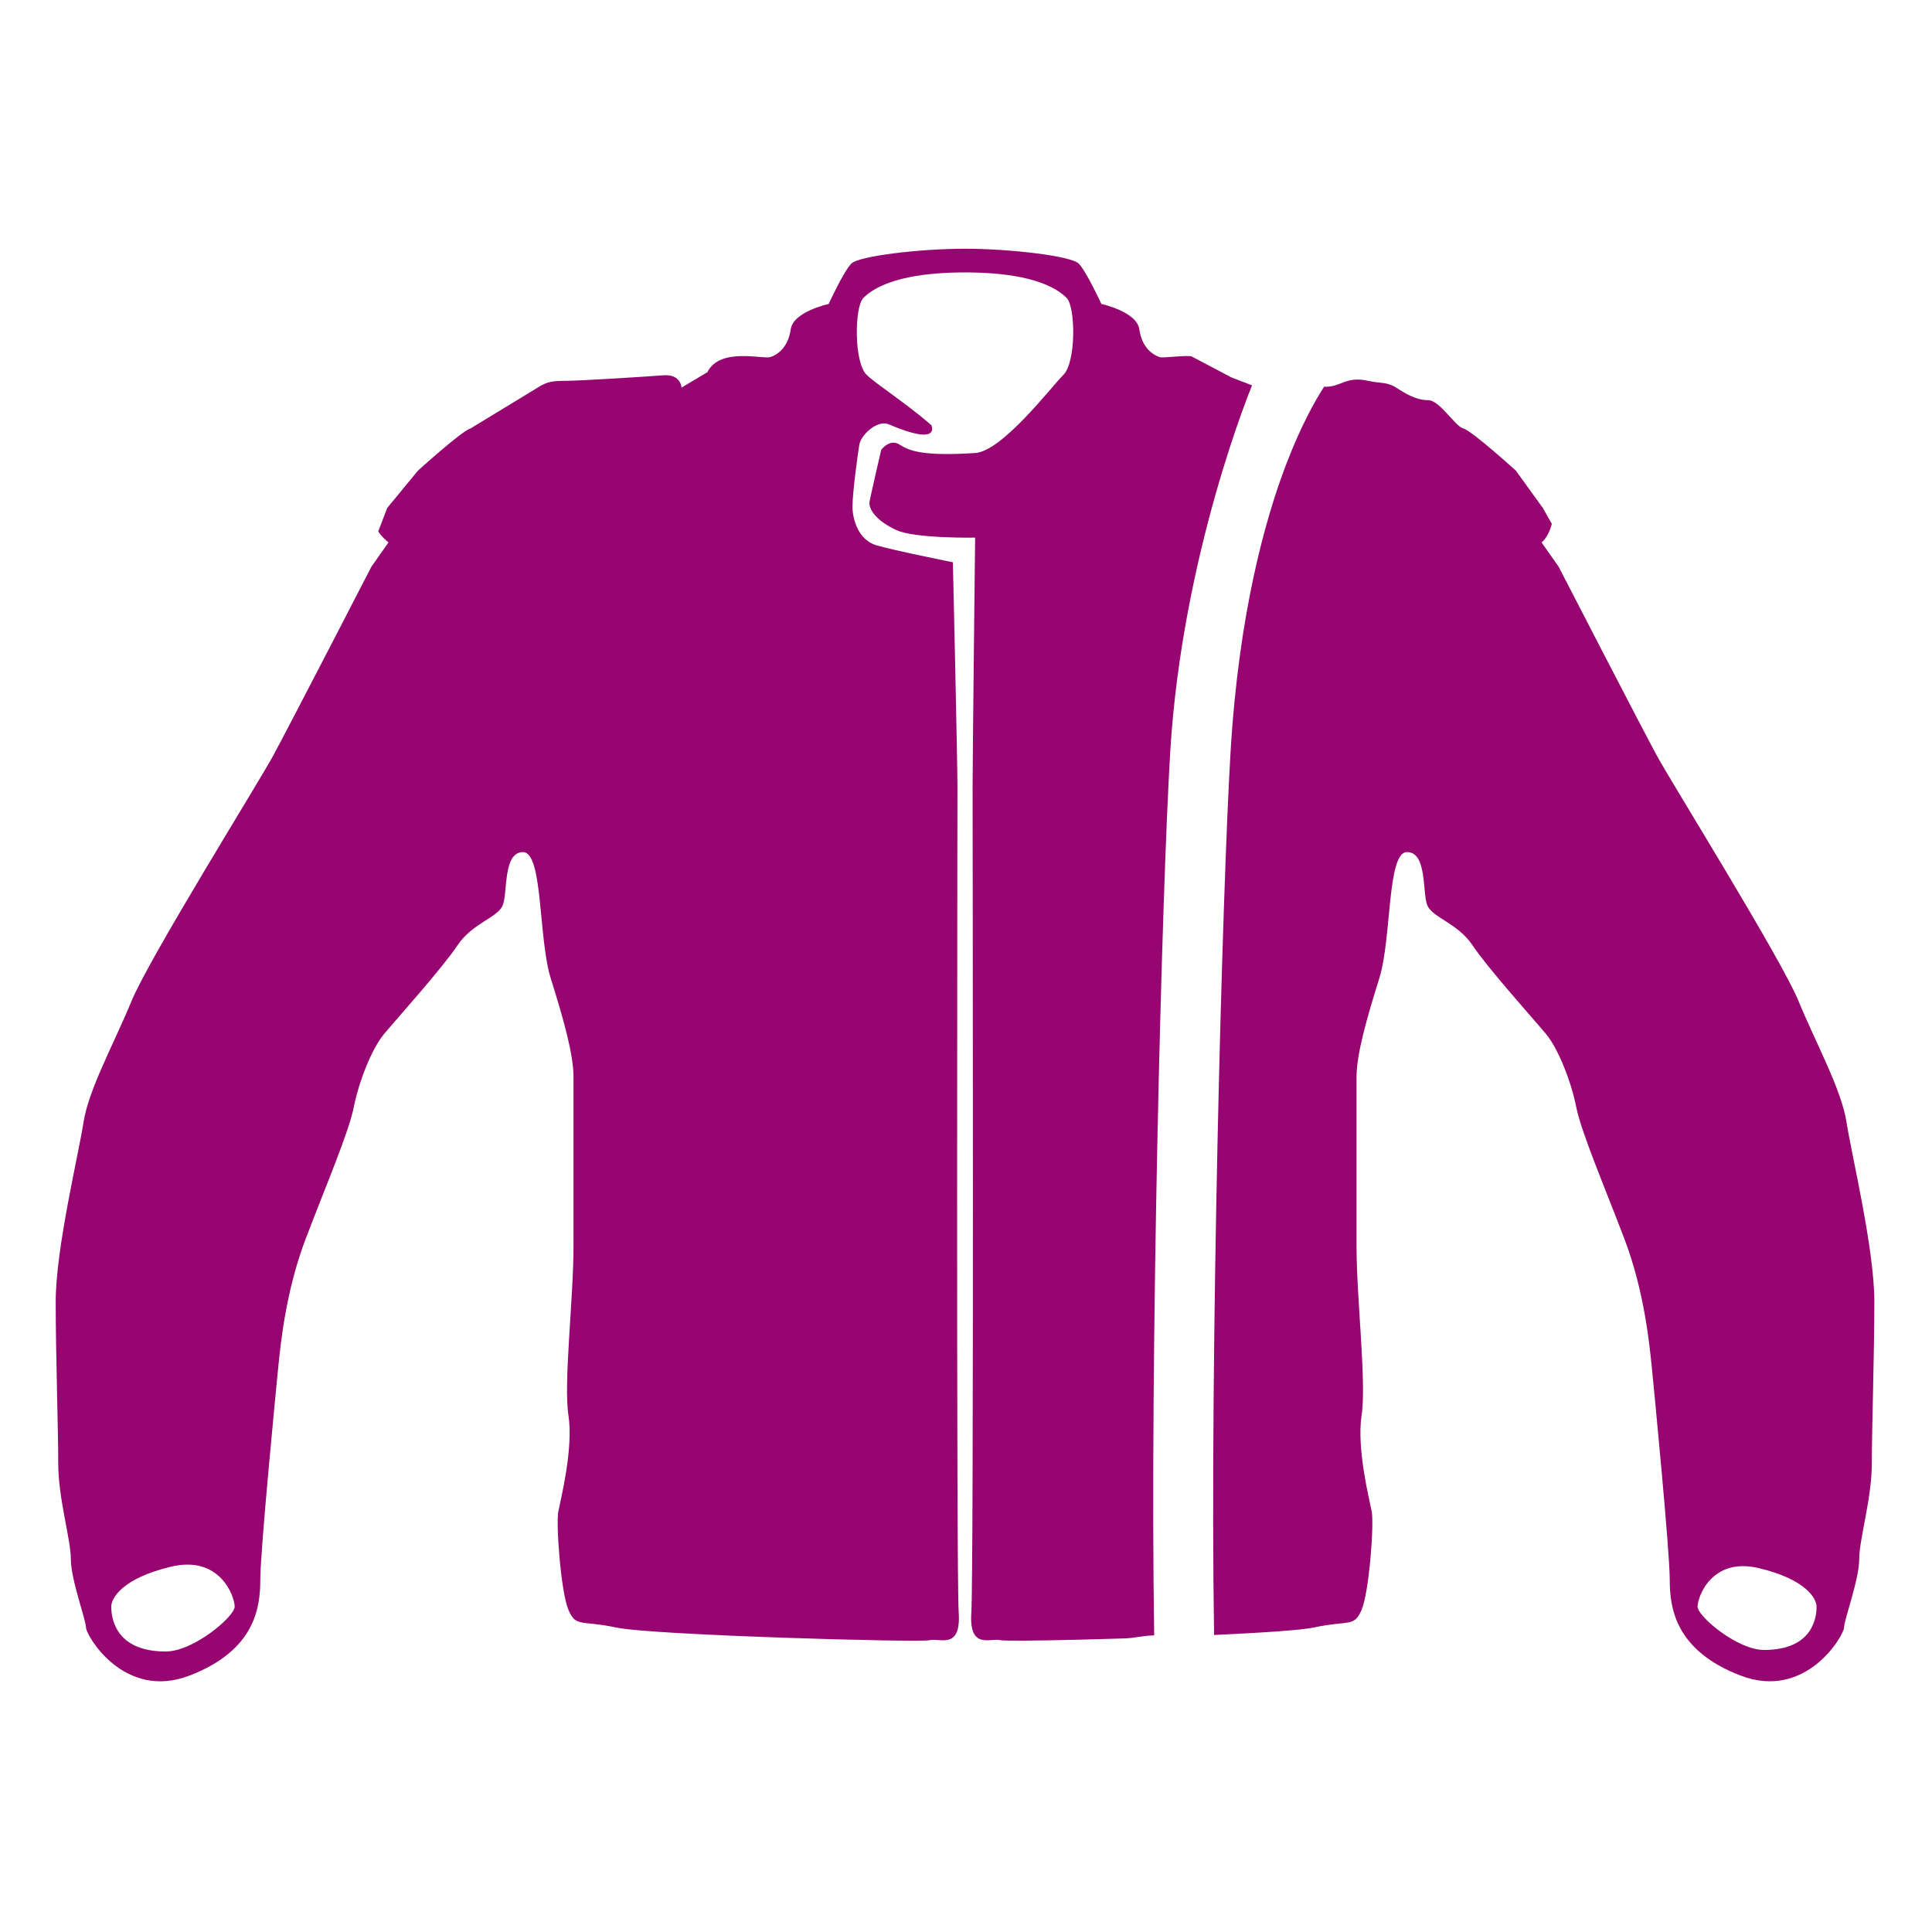 <?xml version="1.0" encoding="UTF-8" standalone="no"?>
<svg
   viewBox="0 0 512 512"
   style="height: 512px; width: 512px;"
   version="1.1"
   id="svg886"
   sodipodi:docname="masetto-airrider.svg"
   inkscape:version="1.2.2 (b0a8486541, 2022-12-01)"
   xmlns:inkscape="http://www.inkscape.org/namespaces/inkscape"
   xmlns:sodipodi="http://sodipodi.sourceforge.net/DTD/sodipodi-0.dtd"
   xmlns="http://www.w3.org/2000/svg"
   xmlns:svg="http://www.w3.org/2000/svg">
  <sodipodi:namedview
     id="namedview888"
     pagecolor="#ffffff"
     bordercolor="#666666"
     borderopacity="1.0"
     inkscape:showpageshadow="2"
     inkscape:pageopacity="0.0"
     inkscape:pagecheckerboard="0"
     inkscape:deskcolor="#d1d1d1"
     showgrid="false"
     inkscape:zoom="0.65186406"
     inkscape:cx="191.75777"
     inkscape:cy="170.2809"
     inkscape:window-width="1716"
     inkscape:window-height="1386"
     inkscape:window-x="1440"
     inkscape:window-y="702"
     inkscape:window-maximized="1"
     inkscape:current-layer="svg886" />
  <defs
     id="defs878">
    <filter
       id="shadow-1"
       height="1.152"
       width="1.152"
       x="-0.076"
       y="-0.076">
      <feFlood
         flood-color="rgba(58, 63, 94, 1)"
         result="flood"
         id="feFlood867" />
      <feComposite
         in="flood"
         in2="SourceGraphic"
         operator="out"
         result="composite"
         id="feComposite869" />
      <feGaussianBlur
         in="composite"
         stdDeviation="15"
         result="blur"
         id="feGaussianBlur871" />
      <feOffset
         dx="0"
         dy="0"
         result="offset"
         id="feOffset873" />
      <feComposite
         in2="SourceGraphic"
         in="offset"
         operator="atop"
         id="feComposite875" />
    </filter>
    <filter
       style="color-interpolation-filters:sRGB;"
       inkscape:label="Drop Shadow"
       id="filter2672"
       x="-0.037"
       y="-0.03"
       width="1.073"
       height="1.06">
      <feFlood
         flood-opacity="1"
         flood-color="rgb(58,63,94)"
         result="flood"
         id="feFlood2662" />
      <feComposite
         in="flood"
         in2="SourceGraphic"
         operator="out"
         result="composite1"
         id="feComposite2664" />
      <feGaussianBlur
         in="composite1"
         stdDeviation="15"
         result="blur"
         id="feGaussianBlur2666" />
      <feOffset
         dx="0"
         dy="0"
         result="offset"
         id="feOffset2668" />
      <feComposite
         in="offset"
         in2="SourceGraphic"
         operator="atop"
         result="composite2"
         id="feComposite2670" />
    </filter>
    <filter
       style="color-interpolation-filters:sRGB;"
       inkscape:label="Drop Shadow"
       id="filter3258"
       x="-0.033"
       y="-0.037"
       width="1.067"
       height="1.074">
      <feFlood
         flood-opacity="1"
         flood-color="rgb(58,63,94)"
         result="flood"
         id="feFlood3248" />
      <feComposite
         in="flood"
         in2="SourceGraphic"
         operator="out"
         result="composite1"
         id="feComposite3250" />
      <feGaussianBlur
         in="composite1"
         stdDeviation="15"
         result="blur"
         id="feGaussianBlur3252" />
      <feOffset
         dx="0"
         dy="0"
         result="offset"
         id="feOffset3254" />
      <feComposite
         in="offset"
         in2="SourceGraphic"
         operator="atop"
         result="composite2"
         id="feComposite3256" />
    </filter>
    <filter
       style="color-interpolation-filters:sRGB;"
       inkscape:label="Drop Shadow"
       id="filter4517"
       x="-0.048"
       y="-0.049"
       width="1.095"
       height="1.098">
      <feFlood
         flood-opacity="1"
         flood-color="rgb(58,63,94)"
         result="flood"
         id="feFlood4507" />
      <feComposite
         in="flood"
         in2="SourceGraphic"
         operator="out"
         result="composite1"
         id="feComposite4509" />
      <feGaussianBlur
         in="composite1"
         stdDeviation="10"
         result="blur"
         id="feGaussianBlur4511" />
      <feOffset
         dx="0"
         dy="0"
         result="offset"
         id="feOffset4513" />
      <feComposite
         in="offset"
         in2="SourceGraphic"
         operator="atop"
         result="composite2"
         id="feComposite4515" />
    </filter>
    <filter
       style="color-interpolation-filters:sRGB;"
       inkscape:label="Drop Shadow"
       id="filter5154"
       x="-0.073"
       y="-0.051"
       width="1.146"
       height="1.102">
      <feFlood
         flood-opacity="1"
         flood-color="rgb(58,63,94)"
         result="flood"
         id="feFlood5144" />
      <feComposite
         in="flood"
         in2="SourceGraphic"
         operator="out"
         result="composite1"
         id="feComposite5146" />
      <feGaussianBlur
         in="composite1"
         stdDeviation="10"
         result="blur"
         id="feGaussianBlur5148" />
      <feOffset
         dx="0"
         dy="0"
         result="offset"
         id="feOffset5150" />
      <feComposite
         in="offset"
         in2="SourceGraphic"
         operator="atop"
         result="composite2"
         id="feComposite5152" />
    </filter>
    <filter
       style="color-interpolation-filters:sRGB;"
       inkscape:label="Drop Shadow"
       id="filter5778"
       x="-0.05"
       y="-0.093"
       width="1.101"
       height="1.185">
      <feFlood
         flood-opacity="1"
         flood-color="rgb(58,63,94)"
         result="flood"
         id="feFlood5768" />
      <feComposite
         in="flood"
         in2="SourceGraphic"
         operator="out"
         result="composite1"
         id="feComposite5770" />
      <feGaussianBlur
         in="composite1"
         stdDeviation="10"
         result="blur"
         id="feGaussianBlur5772" />
      <feOffset
         dx="0"
         dy="0"
         result="offset"
         id="feOffset5774" />
      <feComposite
         in="offset"
         in2="SourceGraphic"
         operator="atop"
         result="composite2"
         id="feComposite5776" />
    </filter>
    <clipPath
       id="a">
      <path
         d="M 222.14,222.14 H 977.85 V 977.85 H 222.14 Z"
         id="path6679" />
    </clipPath>
    <clipPath
       id="a-5">
      <path
         d="M 222.14,222.14 H 977.85 V 977.85 H 222.14 Z"
         id="path6679-3" />
    </clipPath>
    <filter
       style="color-interpolation-filters:sRGB;"
       inkscape:label="Drop Shadow"
       id="filter8128"
       x="-0.512"
       y="-0.256"
       width="2.024"
       height="1.512">
      <feFlood
         flood-opacity="1"
         flood-color="rgb(58,63,94)"
         result="flood"
         id="feFlood8118" />
      <feComposite
         in="flood"
         in2="SourceGraphic"
         operator="out"
         result="composite1"
         id="feComposite8120" />
      <feGaussianBlur
         in="composite1"
         stdDeviation="8"
         result="blur"
         id="feGaussianBlur8122" />
      <feOffset
         dx="0"
         dy="0"
         result="offset"
         id="feOffset8124" />
      <feComposite
         in="offset"
         in2="SourceGraphic"
         operator="atop"
         result="composite2"
         id="feComposite8126" />
    </filter>
    <filter
       style="color-interpolation-filters:sRGB;"
       inkscape:label="Drop Shadow"
       id="filter21595"
       x="-0.038"
       y="-0.082"
       width="1.077"
       height="1.164">
      <feFlood
         flood-opacity="1"
         flood-color="rgb(58,63,94)"
         result="flood"
         id="feFlood21585" />
      <feComposite
         in="flood"
         in2="SourceGraphic"
         operator="out"
         result="composite1"
         id="feComposite21587" />
      <feGaussianBlur
         in="composite1"
         stdDeviation="15"
         result="blur"
         id="feGaussianBlur21589" />
      <feOffset
         dx="0"
         dy="0"
         result="offset"
         id="feOffset21591" />
      <feComposite
         in="offset"
         in2="SourceGraphic"
         operator="atop"
         result="composite2"
         id="feComposite21593" />
    </filter>
    <filter
       style="color-interpolation-filters:sRGB;"
       inkscape:label="Drop Shadow"
       id="filter22425"
       x="-0.05"
       y="-0.173"
       width="1.099"
       height="1.345">
      <feFlood
         flood-opacity="1"
         flood-color="rgb(58,63,94)"
         result="flood"
         id="feFlood22415" />
      <feComposite
         in="flood"
         in2="SourceGraphic"
         operator="out"
         result="composite1"
         id="feComposite22417" />
      <feGaussianBlur
         in="composite1"
         stdDeviation="10"
         result="blur"
         id="feGaussianBlur22419" />
      <feOffset
         dx="0"
         dy="0"
         result="offset"
         id="feOffset22421" />
      <feComposite
         in="offset"
         in2="SourceGraphic"
         operator="atop"
         result="composite2"
         id="feComposite22423" />
    </filter>
    <filter
       style="color-interpolation-filters:sRGB;"
       inkscape:label="Drop Shadow"
       id="filter23083"
       x="-0.021"
       y="-0.076"
       width="1.042"
       height="1.151">
      <feFlood
         flood-opacity="1"
         flood-color="rgb(58,63,94)"
         result="flood"
         id="feFlood23073" />
      <feComposite
         in="flood"
         in2="SourceGraphic"
         operator="out"
         result="composite1"
         id="feComposite23075" />
      <feGaussianBlur
         in="composite1"
         stdDeviation="10"
         result="blur"
         id="feGaussianBlur23077" />
      <feOffset
         dx="0"
         dy="0"
         result="offset"
         id="feOffset23079" />
      <feComposite
         in="offset"
         in2="SourceGraphic"
         operator="atop"
         result="composite2"
         id="feComposite23081" />
    </filter>
    <filter
       style="color-interpolation-filters:sRGB;"
       inkscape:label="Drop Shadow"
       id="filter23920"
       x="-0.032"
       y="-0.083"
       width="1.064"
       height="1.167">
      <feFlood
         flood-opacity="1"
         flood-color="rgb(58,63,94)"
         result="flood"
         id="feFlood23910" />
      <feComposite
         in="flood"
         in2="SourceGraphic"
         operator="out"
         result="composite1"
         id="feComposite23912" />
      <feGaussianBlur
         in="composite1"
         stdDeviation="15"
         result="blur"
         id="feGaussianBlur23914" />
      <feOffset
         dx="0"
         dy="0"
         result="offset"
         id="feOffset23916" />
      <feComposite
         in="offset"
         in2="SourceGraphic"
         operator="atop"
         result="composite2"
         id="feComposite23918" />
    </filter>
    <filter
       style="color-interpolation-filters:sRGB;"
       inkscape:label="Drop Shadow"
       id="filter25184"
       x="-0.056"
       y="-0.1"
       width="1.111"
       height="1.201">
      <feFlood
         flood-opacity="1"
         flood-color="rgb(58,63,94)"
         result="flood"
         id="feFlood25174" />
      <feComposite
         in="flood"
         in2="SourceGraphic"
         operator="out"
         result="composite1"
         id="feComposite25176" />
      <feGaussianBlur
         in="composite1"
         stdDeviation="5"
         result="blur"
         id="feGaussianBlur25178" />
      <feOffset
         dx="0"
         dy="0"
         result="offset"
         id="feOffset25180" />
      <feComposite
         in="offset"
         in2="SourceGraphic"
         operator="atop"
         result="composite2"
         id="feComposite25182" />
    </filter>
    <filter
       style="color-interpolation-filters:sRGB;"
       inkscape:label="Drop Shadow"
       id="filter25884"
       x="-0.026"
       y="-0.048"
       width="1.052"
       height="1.097">
      <feFlood
         flood-opacity="1"
         flood-color="rgb(58,63,94)"
         result="flood"
         id="feFlood25874" />
      <feComposite
         in="flood"
         in2="SourceGraphic"
         operator="out"
         result="composite1"
         id="feComposite25876" />
      <feGaussianBlur
         in="composite1"
         stdDeviation="15"
         result="blur"
         id="feGaussianBlur25878" />
      <feOffset
         dx="0"
         dy="0"
         result="offset"
         id="feOffset25880" />
      <feComposite
         in="offset"
         in2="SourceGraphic"
         operator="atop"
         result="composite2"
         id="feComposite25882" />
    </filter>
    <filter
       style="color-interpolation-filters:sRGB;"
       inkscape:label="Drop Shadow"
       id="filter26006"
       x="-0.035"
       y="-0.064"
       width="1.07"
       height="1.129">
      <feFlood
         flood-opacity="1"
         flood-color="rgb(58,63,94)"
         result="flood"
         id="feFlood25996" />
      <feComposite
         in="flood"
         in2="SourceGraphic"
         operator="out"
         result="composite1"
         id="feComposite25998" />
      <feGaussianBlur
         in="composite1"
         stdDeviation="20"
         result="blur"
         id="feGaussianBlur26000" />
      <feOffset
         dx="0"
         dy="0"
         result="offset"
         id="feOffset26002" />
      <feComposite
         in="offset"
         in2="SourceGraphic"
         operator="atop"
         result="composite2"
         id="feComposite26004" />
    </filter>
    <filter
       style="color-interpolation-filters:sRGB;"
       inkscape:label="Drop Shadow"
       id="filter26884"
       x="-0.049"
       y="-0.096"
       width="1.098"
       height="1.192">
      <feFlood
         flood-opacity="1"
         flood-color="rgb(58,63,94)"
         result="flood"
         id="feFlood26874" />
      <feComposite
         in="flood"
         in2="SourceGraphic"
         operator="out"
         result="composite1"
         id="feComposite26876" />
      <feGaussianBlur
         in="composite1"
         stdDeviation="10"
         result="blur"
         id="feGaussianBlur26878" />
      <feOffset
         dx="0"
         dy="0"
         result="offset"
         id="feOffset26880" />
      <feComposite
         in="offset"
         in2="SourceGraphic"
         operator="atop"
         result="composite2"
         id="feComposite26882" />
    </filter>
    <filter
       style="color-interpolation-filters:sRGB;"
       inkscape:label="Drop Shadow"
       id="filter28331"
       x="-0.036"
       y="-0.062"
       width="1.071"
       height="1.125">
      <feFlood
         flood-opacity="1"
         flood-color="rgb(58,63,94)"
         result="flood"
         id="feFlood28321" />
      <feComposite
         in="flood"
         in2="SourceGraphic"
         operator="out"
         result="composite1"
         id="feComposite28323" />
      <feGaussianBlur
         in="composite1"
         stdDeviation="15"
         result="blur"
         id="feGaussianBlur28325" />
      <feOffset
         dx="0"
         dy="0"
         result="offset"
         id="feOffset28327" />
      <feComposite
         in="offset"
         in2="SourceGraphic"
         operator="atop"
         result="composite2"
         id="feComposite28329" />
    </filter>
    <filter
       style="color-interpolation-filters:sRGB;"
       inkscape:label="Drop Shadow"
       id="filter29185"
       x="-0.03"
       y="-0.032"
       width="1.06"
       height="1.063">
      <feFlood
         flood-opacity="1"
         flood-color="rgb(58,63,94)"
         result="flood"
         id="feFlood29175" />
      <feComposite
         in="flood"
         in2="SourceGraphic"
         operator="out"
         result="composite1"
         id="feComposite29177" />
      <feGaussianBlur
         in="composite1"
         stdDeviation="15"
         result="blur"
         id="feGaussianBlur29179" />
      <feOffset
         dx="0"
         dy="0"
         result="offset"
         id="feOffset29181" />
      <feComposite
         in="offset"
         in2="SourceGraphic"
         operator="atop"
         result="composite2"
         id="feComposite29183" />
    </filter>
    <filter
       style="color-interpolation-filters:sRGB;"
       inkscape:label="Drop Shadow"
       id="filter31653"
       x="-0.074"
       y="-0.086"
       width="1.147"
       height="1.172">
      <feFlood
         flood-opacity="1"
         flood-color="rgb(58,63,94)"
         result="flood"
         id="feFlood31643" />
      <feComposite
         in="flood"
         in2="SourceGraphic"
         operator="out"
         result="composite1"
         id="feComposite31645" />
      <feGaussianBlur
         in="composite1"
         stdDeviation="15"
         result="blur"
         id="feGaussianBlur31647" />
      <feOffset
         dx="0"
         dy="0"
         result="offset"
         id="feOffset31649" />
      <feComposite
         in="offset"
         in2="SourceGraphic"
         operator="atop"
         result="composite2"
         id="feComposite31651" />
    </filter>
    <filter
       style="color-interpolation-filters:sRGB;"
       inkscape:label="Drop Shadow"
       id="filter32314"
       x="-0.101"
       y="-0.08"
       width="1.203"
       height="1.161">
      <feFlood
         flood-opacity="1"
         flood-color="rgb(58,63,94)"
         result="flood"
         id="feFlood32304" />
      <feComposite
         in="flood"
         in2="SourceGraphic"
         operator="out"
         result="composite1"
         id="feComposite32306" />
      <feGaussianBlur
         in="composite1"
         stdDeviation="15"
         result="blur"
         id="feGaussianBlur32308" />
      <feOffset
         dx="0"
         dy="0"
         result="offset"
         id="feOffset32310" />
      <feComposite
         in="offset"
         in2="SourceGraphic"
         operator="atop"
         result="composite2"
         id="feComposite32312" />
    </filter>
    <filter
       style="color-interpolation-filters:sRGB;"
       inkscape:label="Drop Shadow"
       id="filter33129"
       x="-0.036"
       y="-0.029"
       width="1.071"
       height="1.058">
      <feFlood
         flood-opacity="1"
         flood-color="rgb(58,63,94)"
         result="flood"
         id="feFlood33119" />
      <feComposite
         in="flood"
         in2="SourceGraphic"
         operator="out"
         result="composite1"
         id="feComposite33121" />
      <feGaussianBlur
         in="composite1"
         stdDeviation="10"
         result="blur"
         id="feGaussianBlur33123" />
      <feOffset
         dx="0"
         dy="0"
         result="offset"
         id="feOffset33125" />
      <feComposite
         in="offset"
         in2="SourceGraphic"
         operator="atop"
         result="composite2"
         id="feComposite33127" />
    </filter>
    <filter
       style="color-interpolation-filters:sRGB;"
       inkscape:label="Drop Shadow"
       id="filter34106"
       x="-0.031"
       y="-0.027"
       width="1.062"
       height="1.053">
      <feFlood
         flood-opacity="1"
         flood-color="rgb(58,63,94)"
         result="flood"
         id="feFlood34096" />
      <feComposite
         in="flood"
         in2="SourceGraphic"
         operator="out"
         result="composite1"
         id="feComposite34098" />
      <feGaussianBlur
         in="composite1"
         stdDeviation="10"
         result="blur"
         id="feGaussianBlur34100" />
      <feOffset
         dx="0"
         dy="0"
         result="offset"
         id="feOffset34102" />
      <feComposite
         in="offset"
         in2="SourceGraphic"
         operator="atop"
         result="composite2"
         id="feComposite34104" />
    </filter>
    <filter
       style="color-interpolation-filters:sRGB;"
       inkscape:label="Drop Shadow"
       id="filter34130"
       x="-0.046"
       y="-0.04"
       width="1.092"
       height="1.08">
      <feFlood
         flood-opacity="1"
         flood-color="rgb(58,63,94)"
         result="flood"
         id="feFlood34120" />
      <feComposite
         in="flood"
         in2="SourceGraphic"
         operator="out"
         result="composite1"
         id="feComposite34122" />
      <feGaussianBlur
         in="composite1"
         stdDeviation="15"
         result="blur"
         id="feGaussianBlur34124" />
      <feOffset
         dx="0"
         dy="0"
         result="offset"
         id="feOffset34126" />
      <feComposite
         in="offset"
         in2="SourceGraphic"
         operator="atop"
         result="composite2"
         id="feComposite34128" />
    </filter>
    <filter
       style="color-interpolation-filters:sRGB;"
       inkscape:label="Drop Shadow"
       id="filter35001"
       x="-0.053"
       y="-0.033"
       width="1.107"
       height="1.067">
      <feFlood
         flood-opacity="1"
         flood-color="rgb(58,63,94)"
         result="flood"
         id="feFlood34991" />
      <feComposite
         in="flood"
         in2="SourceGraphic"
         operator="out"
         result="composite1"
         id="feComposite34993" />
      <feGaussianBlur
         in="composite1"
         stdDeviation="15"
         result="blur"
         id="feGaussianBlur34995" />
      <feOffset
         dx="0"
         dy="0"
         result="offset"
         id="feOffset34997" />
      <feComposite
         in="offset"
         in2="SourceGraphic"
         operator="atop"
         result="composite2"
         id="feComposite34999" />
    </filter>
    <filter
       style="color-interpolation-filters:sRGB;"
       inkscape:label="Drop Shadow"
       id="filter36203"
       x="-0.031"
       y="-0.039"
       width="1.062"
       height="1.079">
      <feFlood
         flood-opacity="1"
         flood-color="rgb(58,63,94)"
         result="flood"
         id="feFlood36193" />
      <feComposite
         in="flood"
         in2="SourceGraphic"
         operator="out"
         result="composite1"
         id="feComposite36195" />
      <feGaussianBlur
         in="composite1"
         stdDeviation="15"
         result="blur"
         id="feGaussianBlur36197" />
      <feOffset
         dx="0"
         dy="0"
         result="offset"
         id="feOffset36199" />
      <feComposite
         in="offset"
         in2="SourceGraphic"
         operator="atop"
         result="composite2"
         id="feComposite36201" />
    </filter>
  </defs>
  <path
     d="M 0.359,-0.209 H 512.359 V 511.791 H 0.359 Z"
     fill="#1b1f21"
     fill-opacity="0"
     id="path880" />
  <g
     clip-path="url(#a-5)"
     id="g6686"
     transform="matrix(0.513,0,0,0.513,-62.643,-31.743)"
     style="fill:#ffffff" />
  <g
     id="g35666"
     transform="matrix(0.414,0,0,0.414,7.998,8.531)"
     style="fill:#960570;fill-opacity:1;filter:url(#filter36203)">
    <path
       d="m 1162.7,697.85 c -3.234,-21.02 -19.402,-50.125 -30.719,-77.609 -11.32,-27.488 -80.844,-139.05 -90.543,-156.84 -9.699,-17.785 -63.059,-121.27 -63.059,-121.27 l -10.926,-15.527 c 4.863,-3.981 6.57,-11.879 6.57,-11.879 l -5.75,-10.172 -17.25,-23.887 c 0,0 -28.309,-25.656 -33.617,-26.98 -5.309,-1.328 -15.039,-18.133 -22.559,-18.133 -7.519,0 -14.156,-3.981 -20.348,-7.961 -6.191,-3.981 -9.938,-2.566 -18.133,-4.422 -14.332,-3.246 -17.562,4.348 -28.074,3.754 -4.981,7.637 -14.277,23.582 -24.098,49.164 -13.355,34.797 -30.402,94.969 -35.77,184.01 -5.406,89.676 -13.402,389.44 -10.586,565.88 30.359,-1.41 55.895,-3.082 63.707,-4.758 22.637,-4.852 25.871,0 30.719,-11.32 4.852,-11.32 8.082,-54.973 6.469,-63.059 -1.617,-8.086 -9.699,-40.422 -6.469,-61.441 3.234,-21.02 -3.234,-74.375 -3.234,-108.33 v -108.33 c 0,-14.551 6.469,-37.188 14.551,-63.059 8.082,-25.871 4.852,-80.844 17.785,-80.844 12.933,0 9.699,25.871 12.934,33.957 3.234,8.082 19.402,11.32 29.105,25.871 9.699,14.551 38.805,46.891 46.891,56.59 8.082,9.699 16.168,30.719 19.402,46.891 3.234,16.168 17.785,50.125 30.719,84.078 12.938,33.957 16.168,67.906 17.785,84.078 1.617,16.168 11.32,116.41 11.32,134.2 0,17.785 3.234,45.273 45.273,61.441 42.039,16.168 66.293,-25.871 66.293,-30.719 0,-4.852 9.699,-30.719 9.699,-43.656 0,-12.937 8.086,-38.805 8.086,-61.441 0,-22.636 1.613,-69.527 1.613,-103.48 0,-33.961 -14.555,-93.785 -17.789,-114.8 z m -52.805,337.72 c -17.137,0 -42.57,-21.57 -42.57,-27.734 0,-6.164 8.961,-31.844 39.211,-24.652 30.246,7.191 36.969,19.516 36.969,24.652 0,5.137 -1.121,27.734 -33.609,27.734 z"
       id="path35662"
       style="fill:#960570;fill-opacity:1" />
    <path
       d="m 782.16,226.06 -13.191,-5.055 -25.852,-13.629 c -8.922,-0.402 -17.672,1.406 -20.211,0.562 -4.852,-1.617 -11.32,-6.469 -12.938,-17.785 -1.613,-11.32 -24.254,-16.168 -24.254,-16.168 0,0 -9.699,-21.02 -14.551,-25.871 -4.852,-4.852 -43.656,-9.5 -72.758,-9.5 -29.102,0 -67.906,4.648 -72.758,9.5 -4.852,4.852 -14.551,25.871 -14.551,25.871 0,0 -22.637,4.852 -24.254,16.168 -1.613,11.32 -8.082,16.168 -12.938,17.785 -4.852,1.617 -32.336,-6.469 -40.422,9.699 l -16.57,9.891 c 0,0 -0.191,-8.781 -11.688,-7.894 -11.5,0.887 -53.965,3.539 -62.367,3.539 -8.406,0 -11.941,0.441 -18.137,4.422 l -42.906,26.098 c -5.309,1.328 -33.617,26.98 -33.617,26.98 l -19.652,23.887 -5.75,14.973 c 0,0 1.703,3.098 6.57,7.078 l -10.926,15.527 c 0,0 -53.355,103.48 -63.059,121.27 -9.699,17.785 -79.227,129.35 -90.543,156.84 -11.32,27.488 -27.488,56.59 -30.719,77.609 -3.234,21.02 -17.785,80.844 -17.785,114.8 0,33.957 1.617,80.844 1.617,103.48 0,22.637 8.082,48.508 8.082,61.441 0,12.938 9.699,38.805 9.699,43.656 0,4.852 24.254,46.891 66.293,30.719 42.039,-16.168 45.27,-43.656 45.27,-61.441 0,-17.785 9.699,-118.03 11.32,-134.2 1.617,-16.168 4.852,-50.125 17.785,-84.078 12.938,-33.957 27.488,-67.906 30.719,-84.078 3.234,-16.168 11.32,-37.188 19.402,-46.891 8.082,-9.699 37.188,-42.039 46.891,-56.59 9.699,-14.551 25.871,-17.785 29.105,-25.871 3.234,-8.082 0,-33.957 12.938,-33.957 12.938,0 9.699,54.973 17.785,80.844 8.086,25.871 14.551,48.508 14.551,63.059 v 108.33 c 0,33.957 -6.469,87.312 -3.234,108.33 3.234,21.02 -4.852,53.355 -6.469,61.441 -1.617,8.082 1.617,51.738 6.469,63.059 4.852,11.32 8.082,6.469 30.719,11.32 22.637,4.852 194.03,9.699 200.49,8.082 6.469,-1.617 20.211,6.469 18.594,-17.785 -1.617,-24.254 -0.809,-510.93 -0.809,-528.72 0,-17.79 -2.914,-143.5 -2.914,-143.5 0,0 -38.25,-7.652 -49.18,-10.93 -10.93,-3.277 -15.086,-15.965 -15.086,-24.707 0,-8.742 3.277,-33.004 4.371,-39.559 1.094,-6.559 11.688,-16.148 18.793,-13.117 33.898,14.48 27.328,0.59 27.328,0.59 -15.023,-13.242 -36.047,-26.859 -41.52,-32.332 -8.082,-8.082 -7.738,-43.398 -2.019,-49.113 13.34,-13.34 41.836,-16.371 65.078,-16.371 23.242,0 51.742,3.035 65.082,16.371 5.719,5.719 6.062,41.027 -2.019,49.113 -8.086,8.086 -39.211,49.031 -56.59,50.125 -31.672,1.988 -41.555,-0.895 -48.113,-5.269 -6.559,-4.371 -12.023,3.277 -12.023,3.277 0,0 -6.305,27.359 -7.398,32.824 -1.094,5.465 5.211,13.078 17.234,18.543 12.023,5.465 50.301,4.785 50.301,4.785 0,0 -1.617,141.48 -1.617,159.26 0,17.785 0.809,504.46 -0.809,528.72 -1.617,24.254 12.129,16.168 18.594,17.785 2.137,0.535 22.297,0.363 49.141,-0.281 l 29.094,-0.809 c 9.652,-0.301 10.355,-1.613 20.223,-1.988 -2.856,-177.04 4.828,-475.31 10.262,-565.48 7.668,-127.25 52.395,-234.69 52.395,-234.69 z m -695.41,810.5 c -33.688,0 -34.852,-23.434 -34.852,-28.758 0,-5.324 6.969,-18.109 38.336,-25.566 31.367,-7.457 40.66,19.172 40.66,25.566 0,6.391 -26.371,28.758 -44.145,28.758 z"
       id="path35664"
       style="fill:#960570;fill-opacity:1" />
  </g>
</svg>
